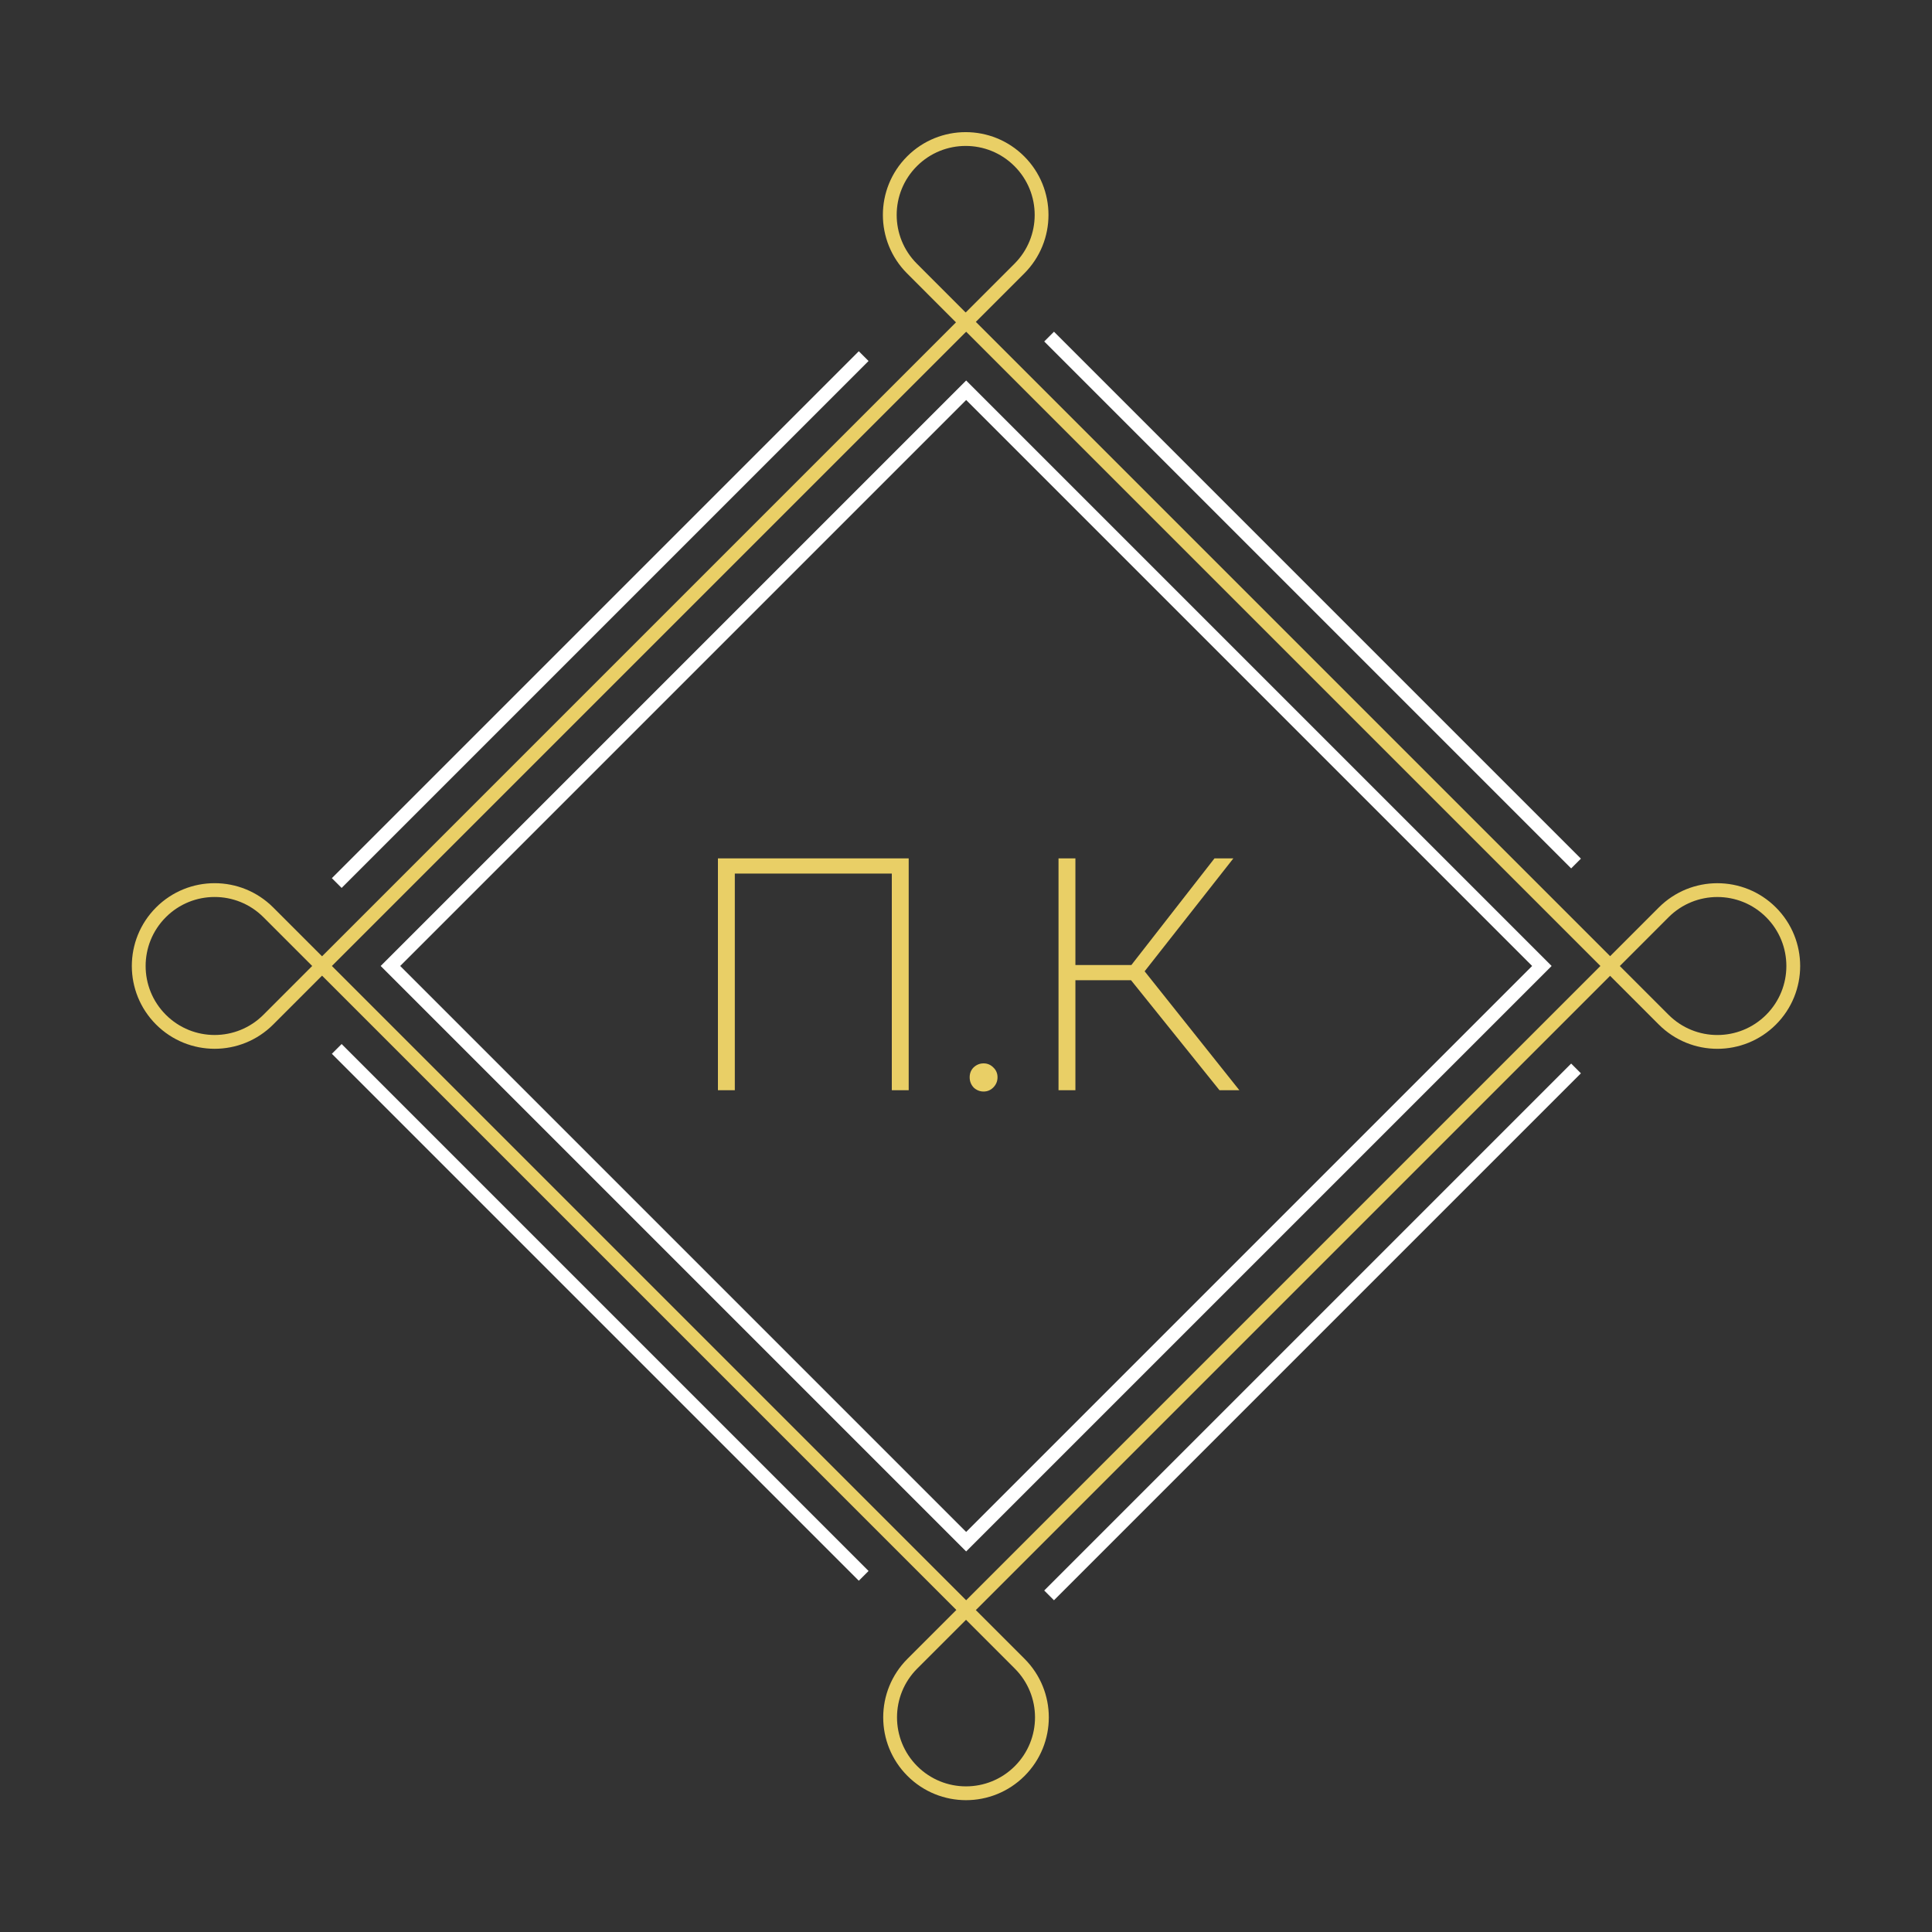 <svg width="70" height="70" viewBox="0 0 70 70" fill="none" xmlns="http://www.w3.org/2000/svg">
<rect x="0" y="0" width="70" height="70" fill="#333333" stroke="none"/>
<rect x="12.024" y="31.818" width="27" height="0.5" transform="rotate(-45 12.024 31.818)" fill="white"/>
<rect x="37.834" y="57.627" width="27" height="0.5" transform="rotate(-45 37.834 57.627)" fill="white"/>
<rect x="31.116" y="57.273" width="27" height="0.5" transform="rotate(-135 31.116 57.273)" fill="white"/>
<rect x="56.926" y="31.464" width="27" height="0.5" transform="rotate(-135 56.926 31.464)" fill="white"/>
<rect x="14.146" y="34.999" width="29.5" height="29.5" transform="rotate(-45 14.146 34.999)" stroke="white" stroke-width="0.5"/>
<rect x="11.671" y="34.999" width="33" height="33" transform="rotate(-45 11.671 34.999)" stroke="#E9CF66" stroke-width="0.5"/>
<path d="M9.721 33.055L11.665 34.999L9.721 36.944C8.647 38.018 6.906 38.018 5.832 36.944C4.758 35.87 4.758 34.129 5.832 33.055C6.906 31.981 8.647 31.981 9.721 33.055Z" stroke="#E9CF66" stroke-width="0.5"/>
<path d="M36.933 9.732L34.988 11.677L33.044 9.732C31.97 8.658 31.97 6.917 33.044 5.843C34.118 4.769 35.859 4.769 36.933 5.843C38.007 6.917 38.007 8.658 36.933 9.732Z" stroke="#E9CF66" stroke-width="0.5"/>
<path d="M60.279 36.945L58.335 35.001L60.279 33.056C61.353 31.982 63.094 31.982 64.168 33.056C65.242 34.13 65.242 35.871 64.168 36.945C63.094 38.019 61.353 38.019 60.279 36.945Z" stroke="#E9CF66" stroke-width="0.5"/>
<path d="M33.056 60.279L35.001 58.335L36.945 60.279C38.019 61.353 38.019 63.094 36.945 64.168C35.871 65.242 34.13 65.242 33.056 64.168C31.982 63.094 31.982 61.353 33.056 60.279Z" stroke="#E9CF66" stroke-width="0.5"/>
<path d="M32.924 31.1V39.5H32.312V31.652H26.624V39.5H26.012V31.1H32.924ZM35.638 39.548C35.502 39.548 35.382 39.5 35.278 39.404C35.181 39.3 35.133 39.176 35.133 39.032C35.133 38.888 35.181 38.768 35.278 38.672C35.382 38.576 35.502 38.528 35.638 38.528C35.773 38.528 35.889 38.576 35.986 38.672C36.09 38.768 36.142 38.888 36.142 39.032C36.142 39.176 36.09 39.3 35.986 39.404C35.889 39.5 35.773 39.548 35.638 39.548ZM40.98 35.516H38.964V39.5H38.352V31.1H38.964V34.964H40.992L44.004 31.1H44.688L41.472 35.192L44.904 39.5H44.184L40.98 35.516Z" fill="#E9CF66"/>
</svg>
